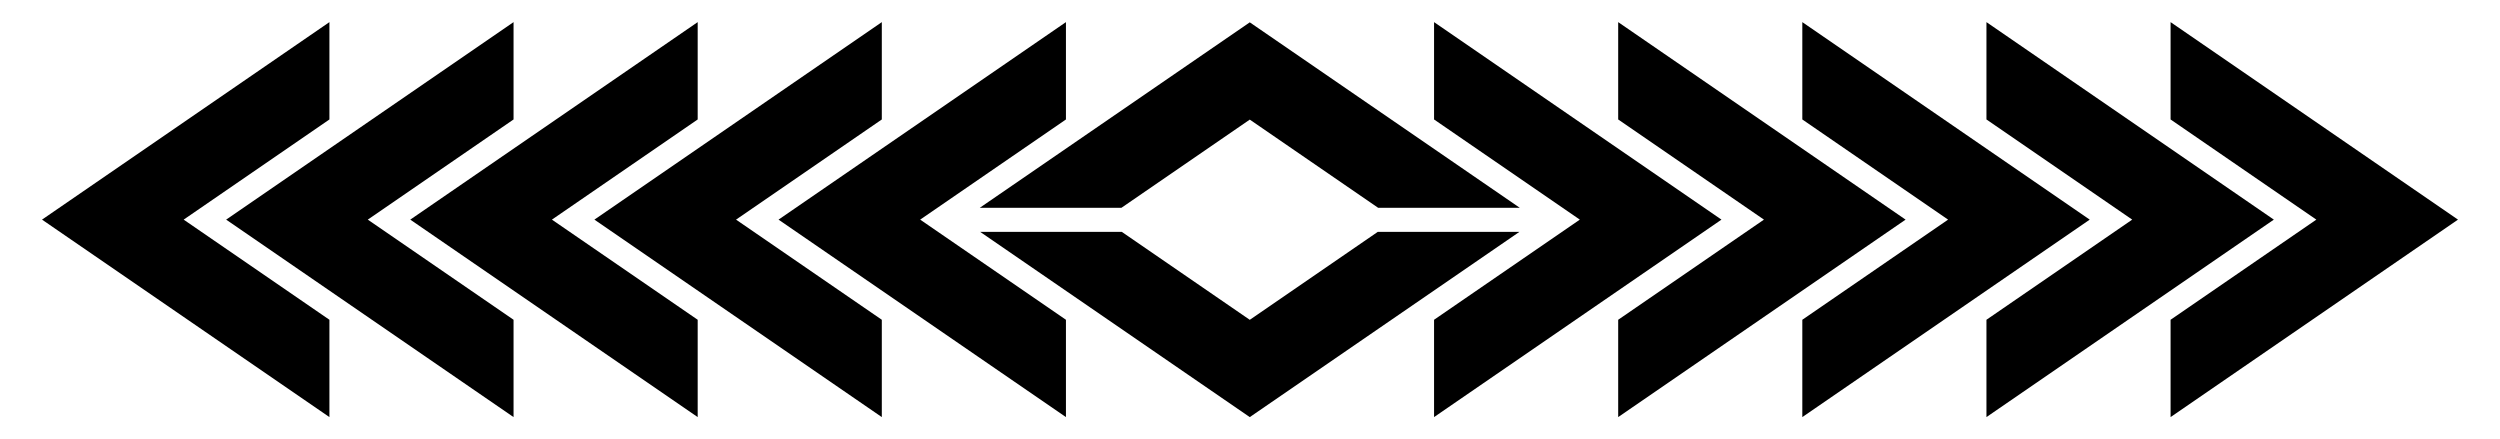 <?xml version="1.0" encoding="UTF-8" standalone="no"?>
<!-- Created with Inkscape (http://www.inkscape.org/) -->

<svg
   xmlns:dc="http://purl.org/dc/elements/1.1/"
   xmlns:cc="http://creativecommons.org/ns#"
   xmlns:rdf="http://www.w3.org/1999/02/22-rdf-syntax-ns#"
   xmlns:svg="http://www.w3.org/2000/svg"
   xmlns="http://www.w3.org/2000/svg"
   xmlns:sodipodi="http://sodipodi.sourceforge.net/DTD/sodipodi-0.dtd"
   xmlns:inkscape="http://www.inkscape.org/namespaces/inkscape"
   width="399.645"
   height="70.215"
   viewBox="0 0 399.645 70.215"
   id="svg2"
   version="1.1"
   inkscape:version="0.92.1 r15371"
   sodipodi:docname="fifeflicks.svg">
  <defs
     id="defs12" />
  <sodipodi:namedview
     id="base"
     pagecolor="#ffffff"
     bordercolor="#666666"
     borderopacity="1.0"
     inkscape:pageopacity="0.0"
     inkscape:pageshadow="2"
     inkscape:document-units="px"
     inkscape:current-layer="svg2"
     showgrid="false"
     borderlayer="true"
     fit-margin-top="0"
     fit-margin-left="0"
     fit-margin-right="0"
     fit-margin-bottom="0"
     inkscape:window-maximized="1"
     units="px"
     inkscape:zoom="5.6568542"
     inkscape:cx="228.32205"
     inkscape:cy="7.1308003"
     inkscape:window-width="1920"
     inkscape:window-height="1028"
     inkscape:window-x="-8"
     inkscape:window-y="-8" />
  <path
     d="M 156.626,33.218 L 199.787,3.57 L 242.948,33.218 L 220.306,33.218 L 199.787,19.119 L 179.268,33.218 Z"
     id="ACC"
     inkscape:connector-curvature="0"
     sodipodi:nodetypes="ccccccc"
     style="stroke-width:0.932" />
  <path
     d="M 170.399,3.536 L 124.456,35.109 L 170.399,66.675 L 170.399,51.118 L 147.098,35.109 L 170.399,19.097 Z"
     id="LEFT_1"
     inkscape:connector-curvature="0"
     style="stroke-width:0.932" />
  <path
     d="M 140.964,3.536 L 95.021,35.109 L 140.964,66.675 L 140.964,51.118 L 117.663,35.109 L 140.964,19.097 Z"
     id="LEFT_2"
     inkscape:connector-curvature="0"
     style="stroke-width:0.932" />
  <path
     d="M 111.53,3.536 L 65.587,35.109 L 111.53,66.675 L 111.53,51.118 L 88.229,35.109 L 111.53,19.097 Z"
     id="LEFT_3"
     inkscape:connector-curvature="0"
     style="stroke-width:0.932" />
  <path
     d="M 82.095,3.536 L 36.152,35.109 L 82.095,66.675 L 82.095,51.118 L 58.794,35.109 L 82.095,19.097 Z"
     id="LEFT_4"
     inkscape:connector-curvature="0"
     style="stroke-width:0.932" />
  <path
     d="M 52.66,3.536 L 6.718,35.109 L 52.66,66.675 L 52.66,51.118 L 29.36,35.109 L 52.66,19.097 Z"
     id="LEFT_5"
     inkscape:connector-curvature="0"
     style="stroke-width:0.932" />
  <path
     inkscape:connector-curvature="0"
     id="RIGHT_1"
     d="M 229.246,3.536 L 275.189,35.109 L 229.246,66.675 L 229.246,51.118 L 252.547,35.109 L 229.246,19.097 Z"
     sodipodi:nodetypes="ccccccc"
     style="stroke-width:0.932" />
  <path
     inkscape:connector-curvature="0"
     id="RIGHT_2"
     d="M 258.68,3.536 L 304.623,35.109 L 258.68,66.675 L 258.68,51.118 L 281.981,35.109 L 258.68,19.097 Z"
     sodipodi:nodetypes="ccccccc"
     style="stroke-width:0.932" />
  <path
     inkscape:connector-curvature="0"
     id="RIGHT_3"
     d="M 288.115,3.536 L 334.058,35.109 L 288.115,66.675 L 288.115,51.118 L 311.416,35.109 L 288.115,19.097 Z"
     sodipodi:nodetypes="ccccccc"
     style="stroke-width:0.932" />
  <path
     inkscape:connector-curvature="0"
     id="RIGHT_4"
     d="M 317.55,3.536 L 363.492,35.109 L 317.55,66.675 L 317.55,51.118 L 340.85,35.109 L 317.55,19.097 Z"
     sodipodi:nodetypes="ccccccc"
     style="stroke-width:0.932" />
  <path
     inkscape:connector-curvature="0"
     id="RIGHT_5"
     d="M 346.984,3.536 L 392.927,35.109 L 346.984,66.675 L 346.984,51.118 L 370.285,35.109 L 346.984,19.097 Z"
     sodipodi:nodetypes="ccccccc"
     style="stroke-width:0.932" />
  <path
     inkscape:connector-curvature="0"
     id="BRK"
     d="M 199.787,66.679 L 156.69,37.069 L 179.332,37.069 L 199.787,51.126 L 220.242,37.069 L 242.884,37.069 Z"
     sodipodi:nodetypes="ccccccc"
     style="stroke-width:0.932" />
</svg>
